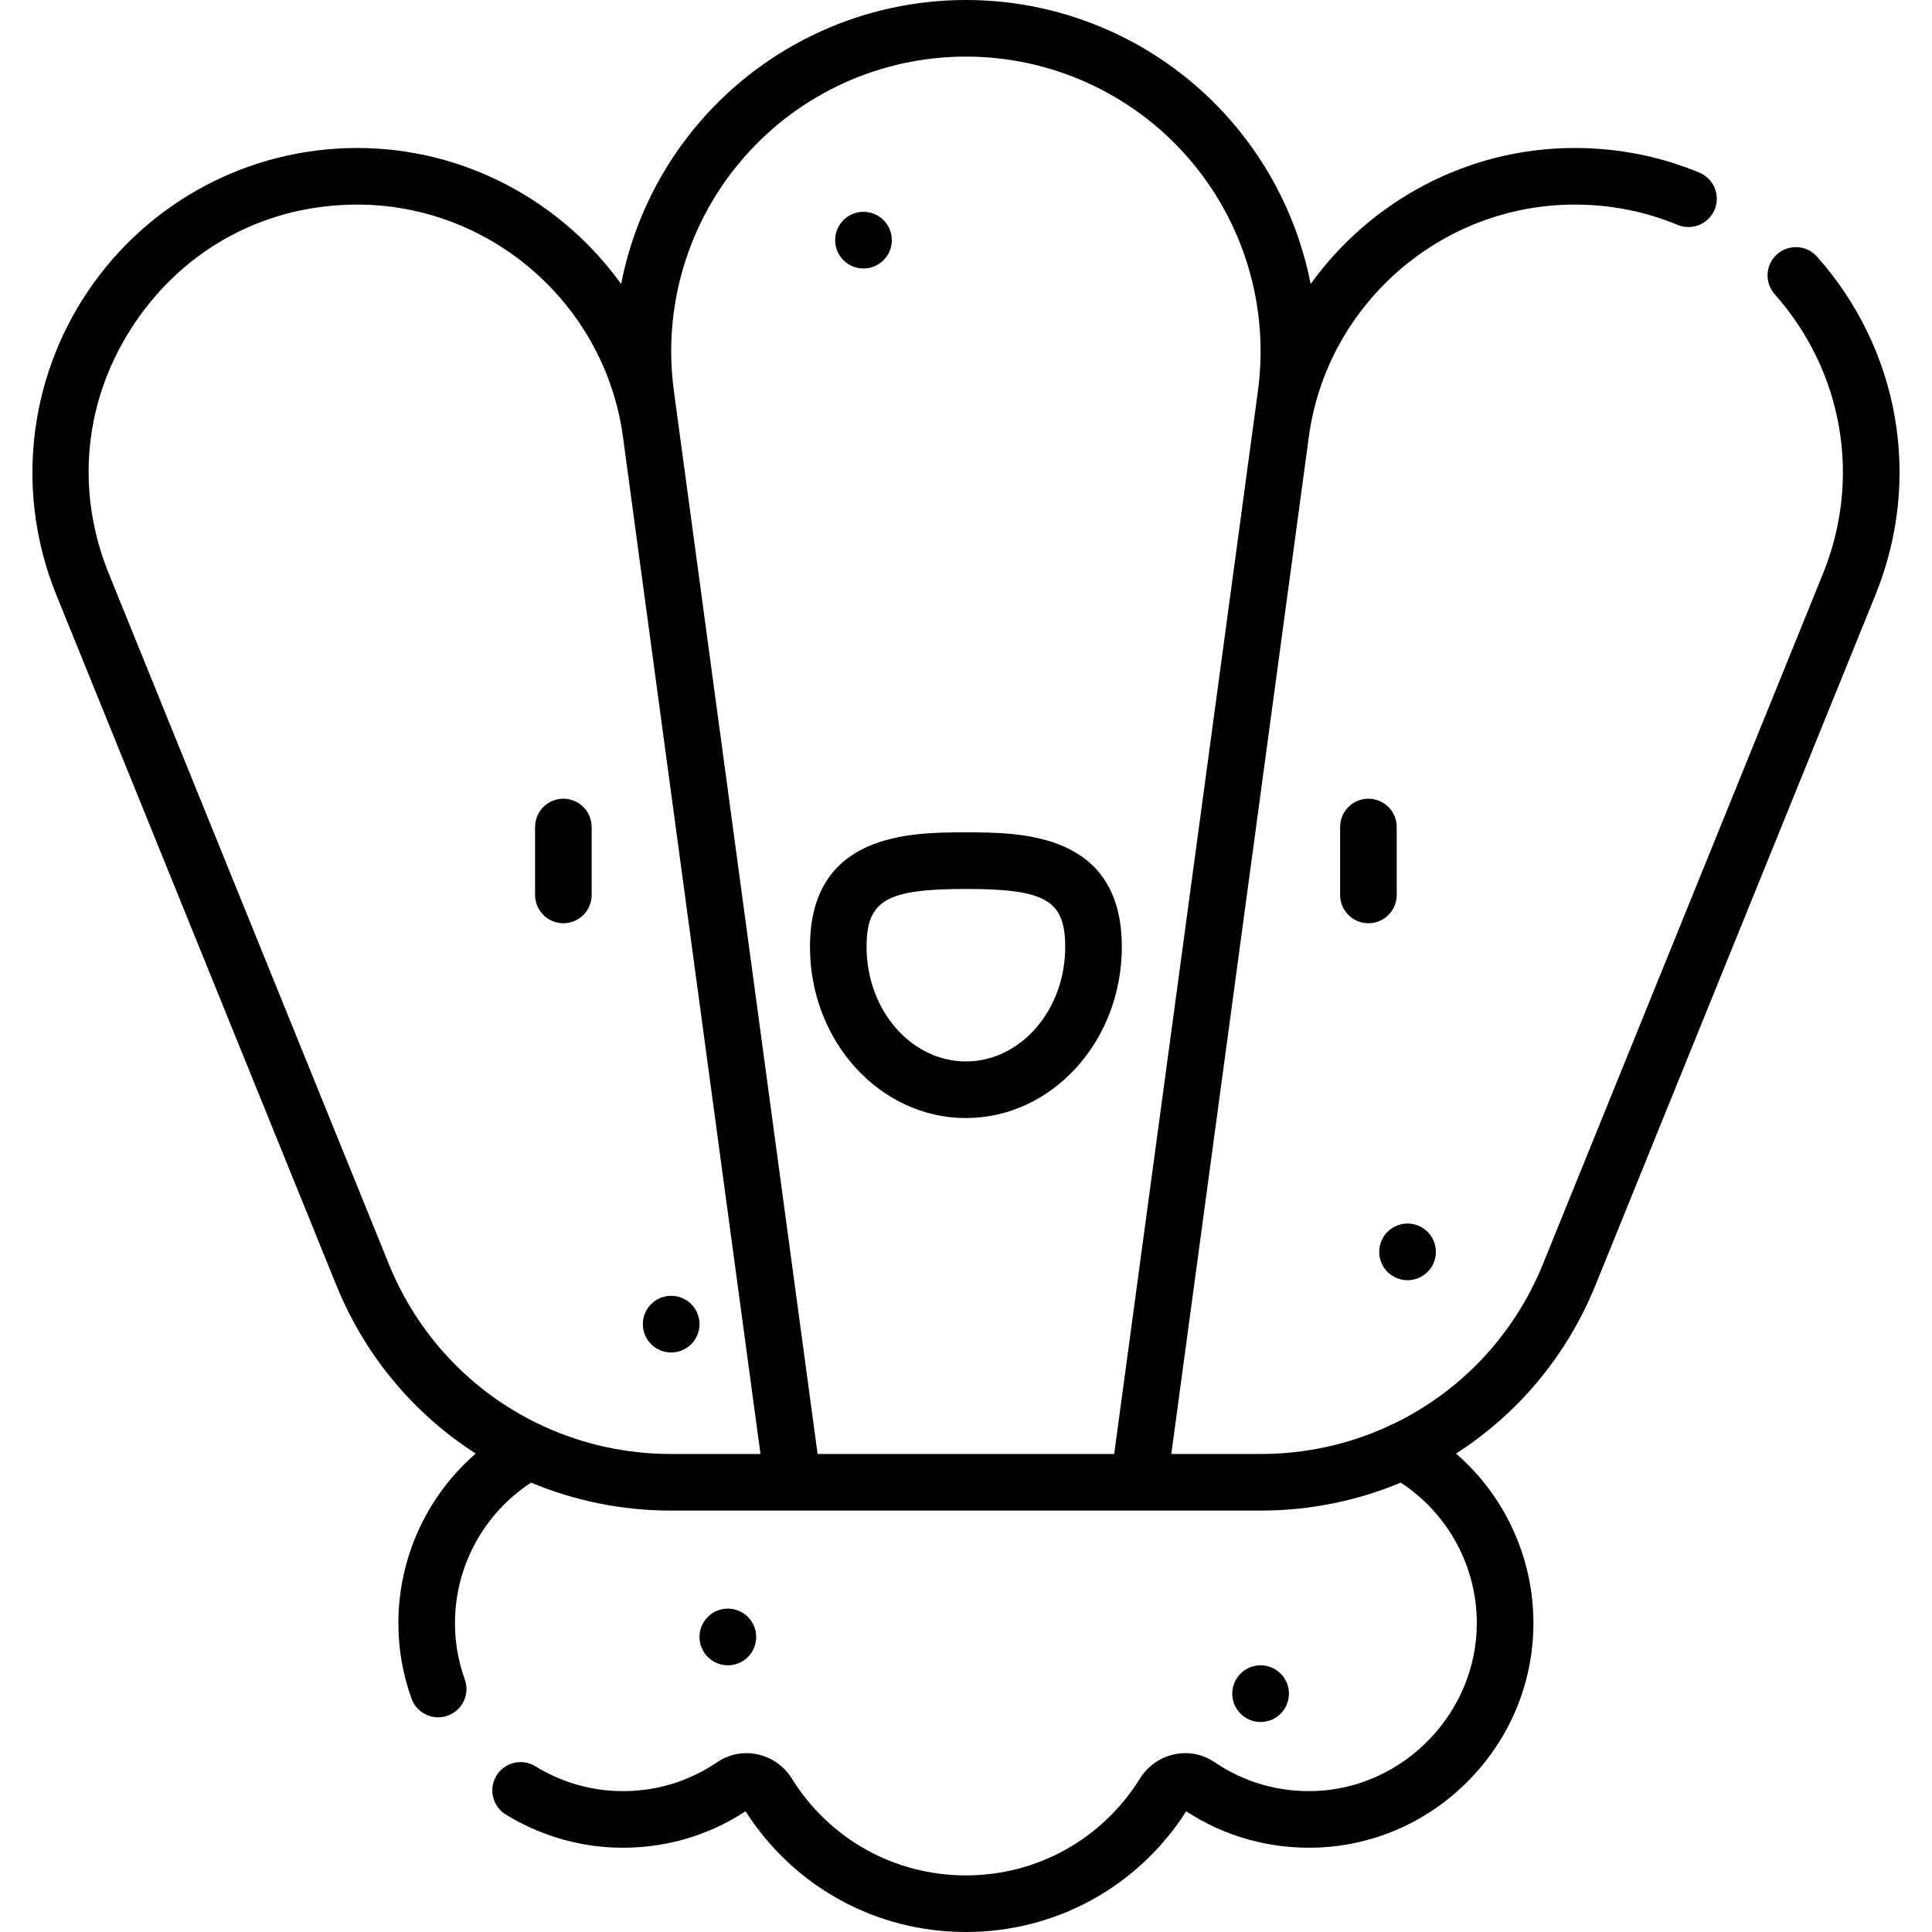 <svg id="Capa_1" enable-background="new 0 0 512 512" height="512" viewBox="0 0 512 512" width="512" xmlns="http://www.w3.org/2000/svg"><path d="m149.301 211.666c-4.143 0-7.5 3.357-7.5 7.5v18.005c0 4.143 3.357 7.5 7.5 7.5s7.5-3.357 7.5-7.5v-18.005c0-4.143-3.357-7.5-7.5-7.5zm79.533-140.512c4.147 0 7.51-3.362 7.51-7.51 0-4.147-3.362-7.51-7.51-7.51s-7.51 3.362-7.51 7.51c0 4.147 3.363 7.51 7.51 7.51zm27.14 149.429c-14.44 0-41.32 0-41.32 30.365 0 25.003 18.536 45.344 41.32 45.344s41.32-20.341 41.32-45.344c0-30.365-26.88-30.365-41.32-30.365zm0 60.709c-14.513 0-26.32-13.612-26.32-30.344 0-12.35 5.166-15.365 26.32-15.365s26.32 3.016 26.32 15.365c0 16.732-11.807 30.344-26.32 30.344zm-78.104 77.132c4.148 0 7.51-3.362 7.51-7.51 0-4.147-3.362-7.51-7.51-7.51-4.147 0-7.51 3.362-7.51 7.51 0 4.147 3.363 7.51 7.51 7.51zm195.146-19.153c4.148 0 7.51-3.362 7.51-7.51 0-4.147-3.362-7.51-7.51-7.51s-7.51 3.362-7.51 7.51 3.362 7.51 7.51 7.51zm-2.87-102.1v-18.005c0-4.143-3.357-7.5-7.5-7.5s-7.5 3.357-7.5 7.5v18.005c0 4.143 3.357 7.5 7.5 7.5 4.142 0 7.5-3.357 7.5-7.5zm-28.559 211.663c0-4.147-3.362-7.51-7.51-7.51-4.147 0-7.51 3.362-7.51 7.51s3.362 7.51 7.51 7.51 7.51-3.363 7.51-7.51zm-141.187-15.02c0-4.148-3.362-7.51-7.51-7.51s-7.51 3.362-7.51 7.51 3.362 7.51 7.51 7.51c4.147 0 7.51-3.362 7.51-7.51zm281.132-365.802c-2.749-3.097-7.489-3.377-10.588-.627-3.097 2.75-3.378 7.491-.627 10.588 18.137 20.421 23.046 48.782 12.81 74.017l-74.219 182.981c-7.716 19.023-21.986 33.855-39.612 42.355-.532.177-1.044.414-1.527.707-10.318 4.712-21.727 7.288-33.616 7.288h-23.743l36.445-269.555c0-.002.001-.004.001-.006 4.742-35.084 35.017-61.54 70.42-61.54 9.536 0 18.729 1.809 27.321 5.376 3.825 1.589 8.215-.226 9.803-4.051 1.588-3.826-.226-8.215-4.051-9.803-10.426-4.328-21.554-6.522-33.073-6.522-28.461 0-54.173 14.127-69.933 36.048-3.109-15.927-10.356-30.944-21.267-43.431-17.681-20.233-43.233-31.837-70.102-31.837-26.87 0-52.421 11.604-70.102 31.836-10.911 12.486-18.159 27.504-21.267 43.431-15.76-21.92-41.472-36.048-69.933-36.048-28.675 0-55.362 14.201-71.381 37.984-16.02 23.785-19.148 53.851-8.37 80.425l74.219 182.982c7.635 18.823 20.687 34.176 36.94 44.605-12.919 11.209-20.552 27.583-20.504 45.11.018 6.78 1.193 13.449 3.49 19.822 1.103 3.057 3.983 4.958 7.056 4.958.845 0 1.703-.144 2.544-.446 3.896-1.405 5.916-5.702 4.512-9.6-1.713-4.749-2.588-9.721-2.601-14.775-.042-15.16 7.606-29.161 20.163-37.376 11.486 4.802 24.027 7.413 37.056 7.413h156.359c13.029 0 25.57-2.61 37.056-7.413 12.557 8.215 20.204 22.216 20.163 37.376-.065 23.576-19.264 43.473-42.797 44.352-9.596.355-18.823-2.283-26.7-7.64-3.14-2.136-6.924-2.877-10.654-2.085-3.753.795-7.071 3.128-9.105 6.4-9.996 16.086-27.245 25.689-46.144 25.689s-36.148-9.603-46.143-25.689c-2.033-3.272-5.352-5.605-9.105-6.4-3.729-.792-7.515-.05-10.654 2.084-7.878 5.358-17.116 8.01-26.7 7.641-7.563-.282-14.985-2.546-21.463-6.546-3.525-2.176-8.146-1.084-10.322 2.441-2.176 3.524-1.083 8.145 2.441 10.322 8.681 5.359 18.634 8.393 28.783 8.773 12.442.466 24.438-2.855 34.774-9.612 12.821 20.047 34.576 31.986 58.389 31.986s45.568-11.939 58.388-31.986c10.337 6.757 22.328 10.063 34.774 9.612 15.333-.573 29.708-7.037 40.479-18.2 10.764-11.157 16.715-25.754 16.758-41.101.049-17.528-7.585-33.901-20.504-45.11 16.253-10.429 29.305-25.783 36.94-44.605l74.219-182.982c12.394-30.56 6.457-64.899-15.496-89.616zm-303.738 317.308c-11.892 0-23.302-2.578-33.622-7.291-.48-.291-.989-.526-1.518-.703-17.628-8.499-31.899-23.332-39.615-42.356l-74.218-182.981c-9.033-22.27-6.514-46.474 6.911-66.406s34.907-31.364 58.939-31.364c35.403 0 65.678 26.456 70.42 61.54 0 .002.001.004.001.006l36.445 269.556h-23.743zm38.879 0-38.094-281.758c-3.02-22.338 3.755-44.883 18.587-61.855 14.832-16.973 36.267-26.707 58.808-26.707 22.54 0 43.975 9.734 58.808 26.707 14.832 16.973 21.607 39.519 18.587 61.855l-38.094 281.758z"/></svg>